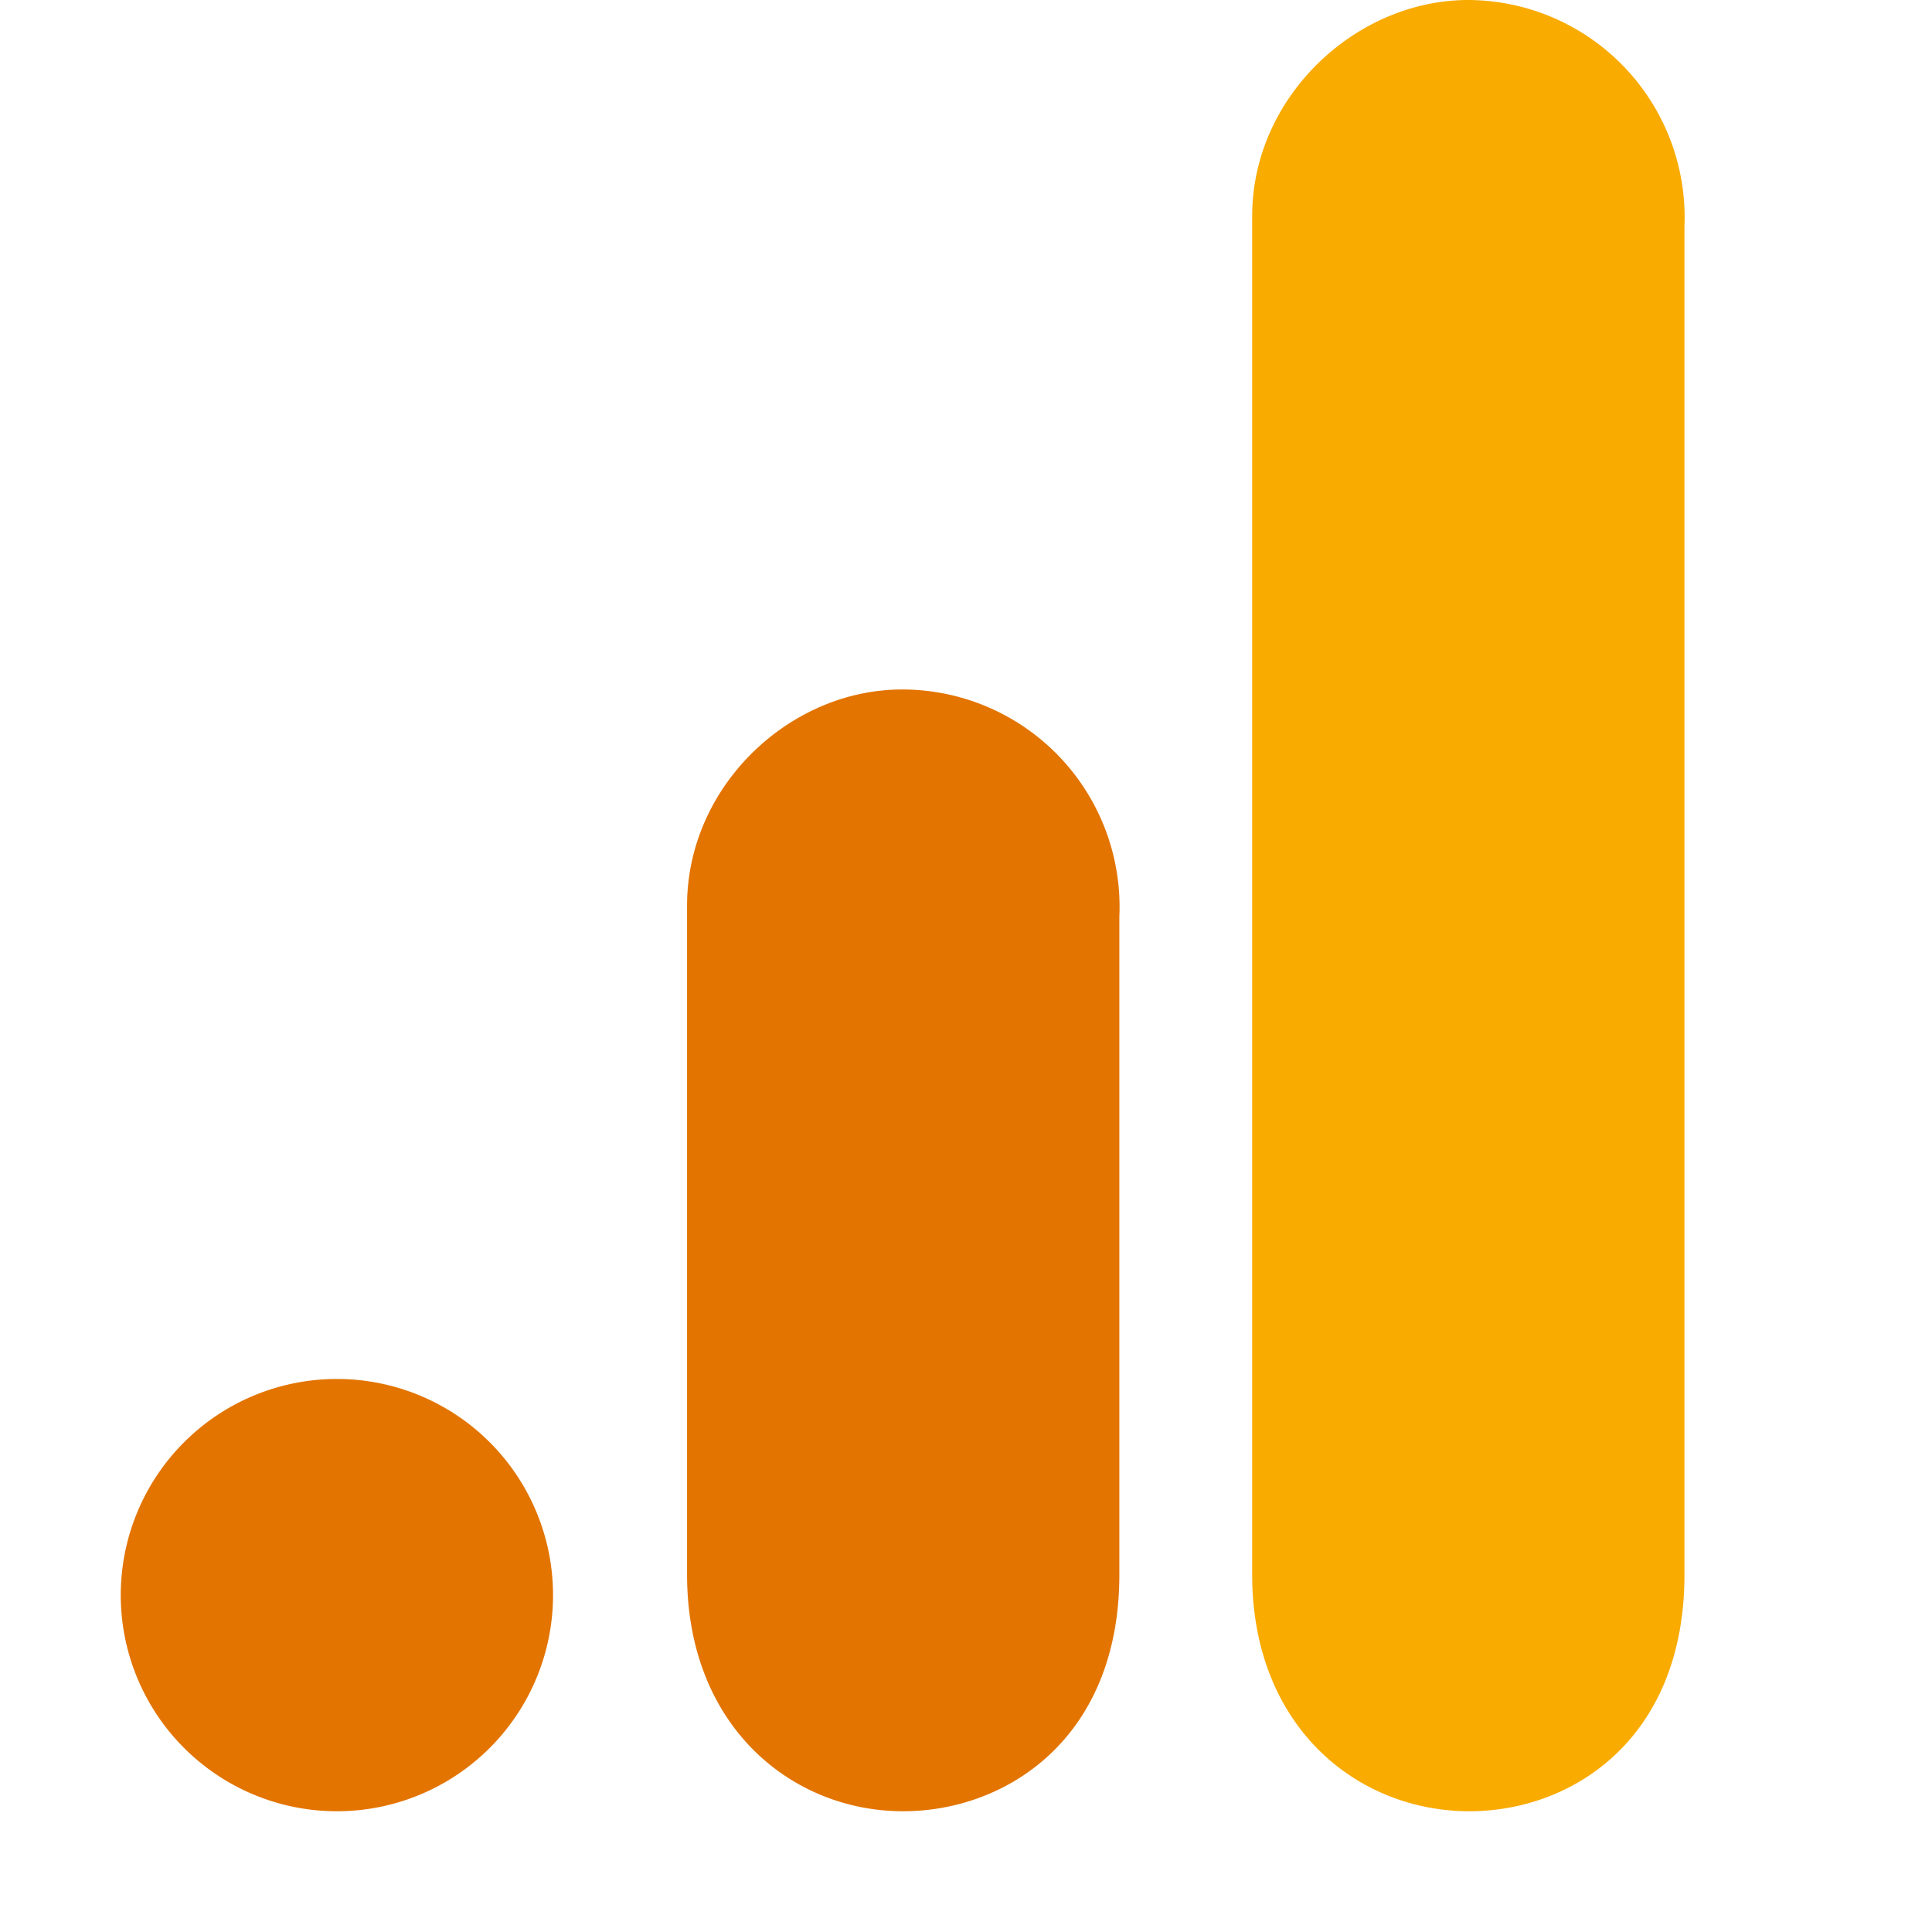 <svg width="16" height="16" viewBox="0 0 16 16" fill="none" xmlns="http://www.w3.org/2000/svg">
  <path d="M10.37 1.79v11.25c0 1.26.87 1.96 1.8 1.96.85 0 1.78-.6 1.78-1.96V1.87A1.8 1.8 0 0012.16 0c-.93 0-1.79.8-1.79 1.79z" fill="#F9AB00"/>
  <path d="M5.69 7.5v5.54c0 1.26.87 1.96 1.79 1.96.85 0 1.79-.6 1.79-1.96V7.59a1.8 1.8 0 00-1.8-1.88c-.93 0-1.78.8-1.78 1.79zM2.79 15a1.79 1.79 0 100-3.58 1.79 1.79 0 000 3.58z" fill="#E37400"/>
</svg>
